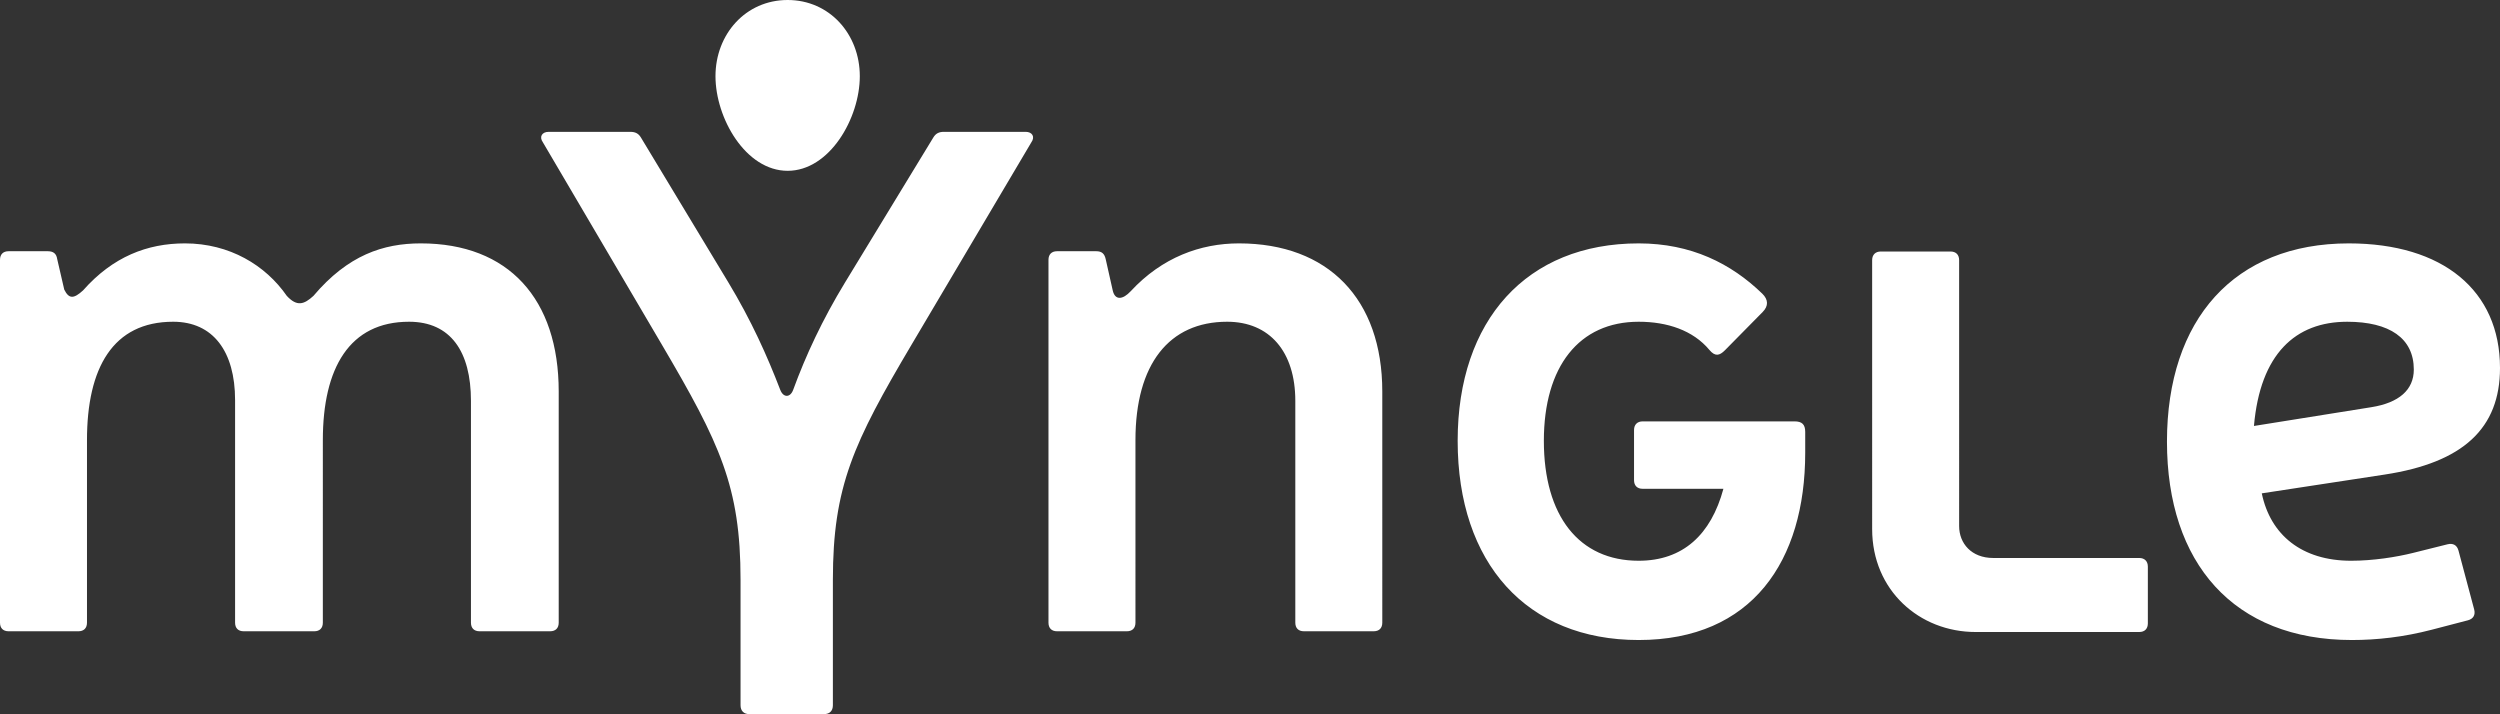 <?xml version="1.0" encoding="UTF-8" standalone="no"?>
<!-- Creator: CorelDRAW -->

<svg
   xmlns:dc="http://purl.org/dc/elements/1.1/"
   xmlns:cc="http://creativecommons.org/ns#"
   xmlns:rdf="http://www.w3.org/1999/02/22-rdf-syntax-ns#"
   xmlns:svg="http://www.w3.org/2000/svg"
   xmlns="http://www.w3.org/2000/svg"
   xmlns:sodipodi="http://sodipodi.sourceforge.net/DTD/sodipodi-0.dtd"
   xmlns:inkscape="http://www.inkscape.org/namespaces/inkscape"
   xml:space="preserve"
   width="428.754mm"
   height="122.472mm"
   style="clip-rule:evenodd;fill-rule:evenodd;image-rendering:optimizeQuality;shape-rendering:geometricPrecision;text-rendering:geometricPrecision"
   viewBox="0 0 428.754 122.472"
   version="1.1"
   id="svg3703"
   sodipodi:docname="mynglelogofinal-w.svg"
   inkscape:version="0.92pre2 r"><rect x="0" y="0" width="428.754" height="122.472" fill="#333333" stroke="none"/><sodipodi:namedview
     pagecolor="#ffffff"
     bordercolor="#666666"
     borderopacity="1"
     objecttolerance="10"
     gridtolerance="10"
     guidetolerance="10"
     inkscape:pageopacity="0"
     inkscape:pageshadow="2"
     inkscape:window-width="1440"
     inkscape:window-height="836"
     id="namedview3705"
     showgrid="false"
     inkscape:showpageshadow="false"
     fit-margin-top="0"
     fit-margin-left="0"
     fit-margin-right="0"
     fit-margin-bottom="0"
     inkscape:zoom="0.38193123"
     inkscape:cx="689.97781"
     inkscape:cy="175.0242"
     inkscape:window-x="0"
     inkscape:window-y="27"
     inkscape:window-maximized="1"
     inkscape:current-layer="svg3703" /><defs
     id="defs3693"><style
       type="text/css"
       id="style3691"><![CDATA[
    .fil1 {fill:#003C8C}
    .fil0 {fill:#DC4600}
   ]]></style></defs><path
     style="fill:#ffffff;fill-opacity:1"
     inkscape:connector-curvature="0"
     id="path3696"
     d="m 176.873,24.417 c 0.695,-0.972 0.139,-1.806 -0.972,-1.806 h -14.03 c -0.833,0 -1.389,0.278 -1.806,0.972 l -15.141,24.864 c -3.88,6.372 -6.748,12.543 -8.89,18.407 -0.497,1.362 -1.686,1.396 -2.222,0 -2.241,-5.827 -4.965,-11.9 -8.89,-18.407 L 109.919,23.584 c -0.417,-0.695 -0.972,-0.972 -1.806,-0.972 H 94.084 c -1.111,0 -1.667,0.833 -0.972,1.806 l 20.419,34.727 c 9.929,16.886 13.474,24.31 13.474,40.283 v 21.518 c 0,0.971 0.556,1.528 1.528,1.528 h 12.78 c 0.972,0 1.528,-0.556 1.528,-1.528 V 99.427 c 0,-15.974 3.529,-23.483 13.474,-40.283 z"
     class="fil0" /><path
     style="fill:#ffffff;fill-opacity:1"
     inkscape:connector-curvature="0"
     id="path3698"
     d="m 135.082,0 c 7.197,0 12.376,5.87 12.376,13.067 0,7.197 -5.179,16.227 -12.376,16.227 -7.197,0 -12.376,-9.03 -12.376,-16.227 C 122.706,5.87 127.884,0 135.082,0 Z"
     class="fil1" /><path
     style="fill:#ffffff;fill-opacity:1"
     inkscape:connector-curvature="0"
     id="path3700"
     d="M 9.809,44.429 C 9.676,43.488 9.138,43.085 8.197,43.085 H 1.478 C 0.536,43.085 0,43.623 0,44.564 v 62.223 c 0,0.94 0.536,1.478 1.478,1.478 h 11.96 c 0.941,0 1.48,-0.538 1.48,-1.478 V 75.473 c 0,-12.364 4.435,-20.294 14.782,-20.294 6.854,0 10.617,5.108 10.617,13.44 v 38.168 c 0,0.94 0.536,1.478 1.478,1.478 H 53.89 c 0.941,0 1.478,-0.538 1.478,-1.478 V 75.473 c 0,-12.364 4.57,-20.294 14.784,-20.294 7.122,0 10.617,5.108 10.617,13.574 v 38.033 c 0,0.94 0.537,1.478 1.478,1.478 h 12.095 c 0.941,0 1.478,-0.538 1.478,-1.478 V 67.141 c 0,-15.859 -8.6,-25.4 -23.652,-25.4 -6.451,0 -12.498,2.016 -18.413,9.003 -1.613,1.479 -2.822,1.883 -4.568,0 -3.629,-5.241 -9.811,-9.003 -17.471,-9.003 -6.451,0 -12.363,2.284 -17.471,8.063 -1.613,1.478 -2.419,1.478 -3.225,-0.135 z m 299.788,33.229 v -3.587 c 0,-1.282 -0.554,-1.804 -1.831,-1.804 h -26.049 c -0.914,0 -1.478,0.559 -1.478,1.478 v 8.605 c 0,0.92 0.536,1.479 1.478,1.479 h 13.85 c -2.126,7.866 -6.934,12.34 -14.532,12.34 -10.214,0 -16.262,-7.66 -16.262,-20.562 0,-12.768 6.048,-20.428 16.262,-20.428 4.883,0 9.315,1.461 12.125,4.828 0.965,1.156 1.712,1.034 2.681,0.051 l 6.465,-6.557 c 1.003,-1.017 0.985,-2.112 -0.076,-3.14 -5.353,-5.185 -12.213,-8.62 -21.196,-8.62 -19.219,0 -31.044,13.17 -31.044,33.866 0,20.965 11.825,34.157 31.044,34.157 19.471,0 28.562,-13.593 28.562,-32.107 z m 57.284,30.732 c 0.941,0 1.478,-0.557 1.478,-1.479 v -9.738 c 0,-0.922 -0.563,-1.478 -1.478,-1.478 h -25.035 c -3.747,0 -5.852,-2.511 -5.852,-5.471 V 44.612 c 0,-0.941 -0.563,-1.478 -1.479,-1.478 h -11.96 c -0.918,0 -1.478,0.56 -1.478,1.478 l 6e-4,46.131 c 2e-4,10.478 8.083,17.647 17.754,17.647 z M 189.625,44.429 c -0.208,-0.927 -0.674,-1.344 -1.613,-1.344 h -6.719 c -0.939,0 -1.478,0.54 -1.478,1.479 v 62.223 c 0,0.937 0.536,1.478 1.478,1.478 h 11.96 c 0.941,0 1.479,-0.538 1.479,-1.478 V 75.473 c 0,-13.037 5.778,-20.294 15.724,-20.294 7.257,0 11.692,5.11 11.692,13.574 v 38.033 c 0,0.937 0.536,1.478 1.478,1.478 h 11.96 c 0.941,0 1.479,-0.538 1.479,-1.478 V 67.141 c 0,-15.859 -9.273,-25.4 -24.593,-25.4 -6.586,0 -13.178,2.401 -18.546,8.197 -1.357,1.465 -2.696,1.626 -3.092,-0.133 z m 233.62,61.955 c 0.946,-0.247 1.327,-0.937 1.075,-1.882 l -2.687,-10.079 c -0.252,-0.944 -0.95,-1.308 -1.883,-1.075 l -5.913,1.478 c -2.869,0.717 -6.854,1.344 -10.617,1.344 -8.467,0 -13.841,-4.435 -15.321,-11.559 l 21.1,-3.225 c 13.433,-2.053 19.755,-7.928 19.755,-18.276 0,-13.305 -9.811,-21.368 -25.938,-21.368 -19.621,0 -31.178,13.035 -31.178,34 0,20.832 11.422,34.023 31.716,34.023 4.3,0 8.878,-0.508 13.708,-1.768 z M 386.556,73.054 c 1.075,-12.363 7.122,-17.874 15.992,-17.874 7.257,0 11.424,2.822 11.424,8.198 0,3.494 -2.562,5.7 -7.257,6.451 z"
     class="fil1" /></svg>